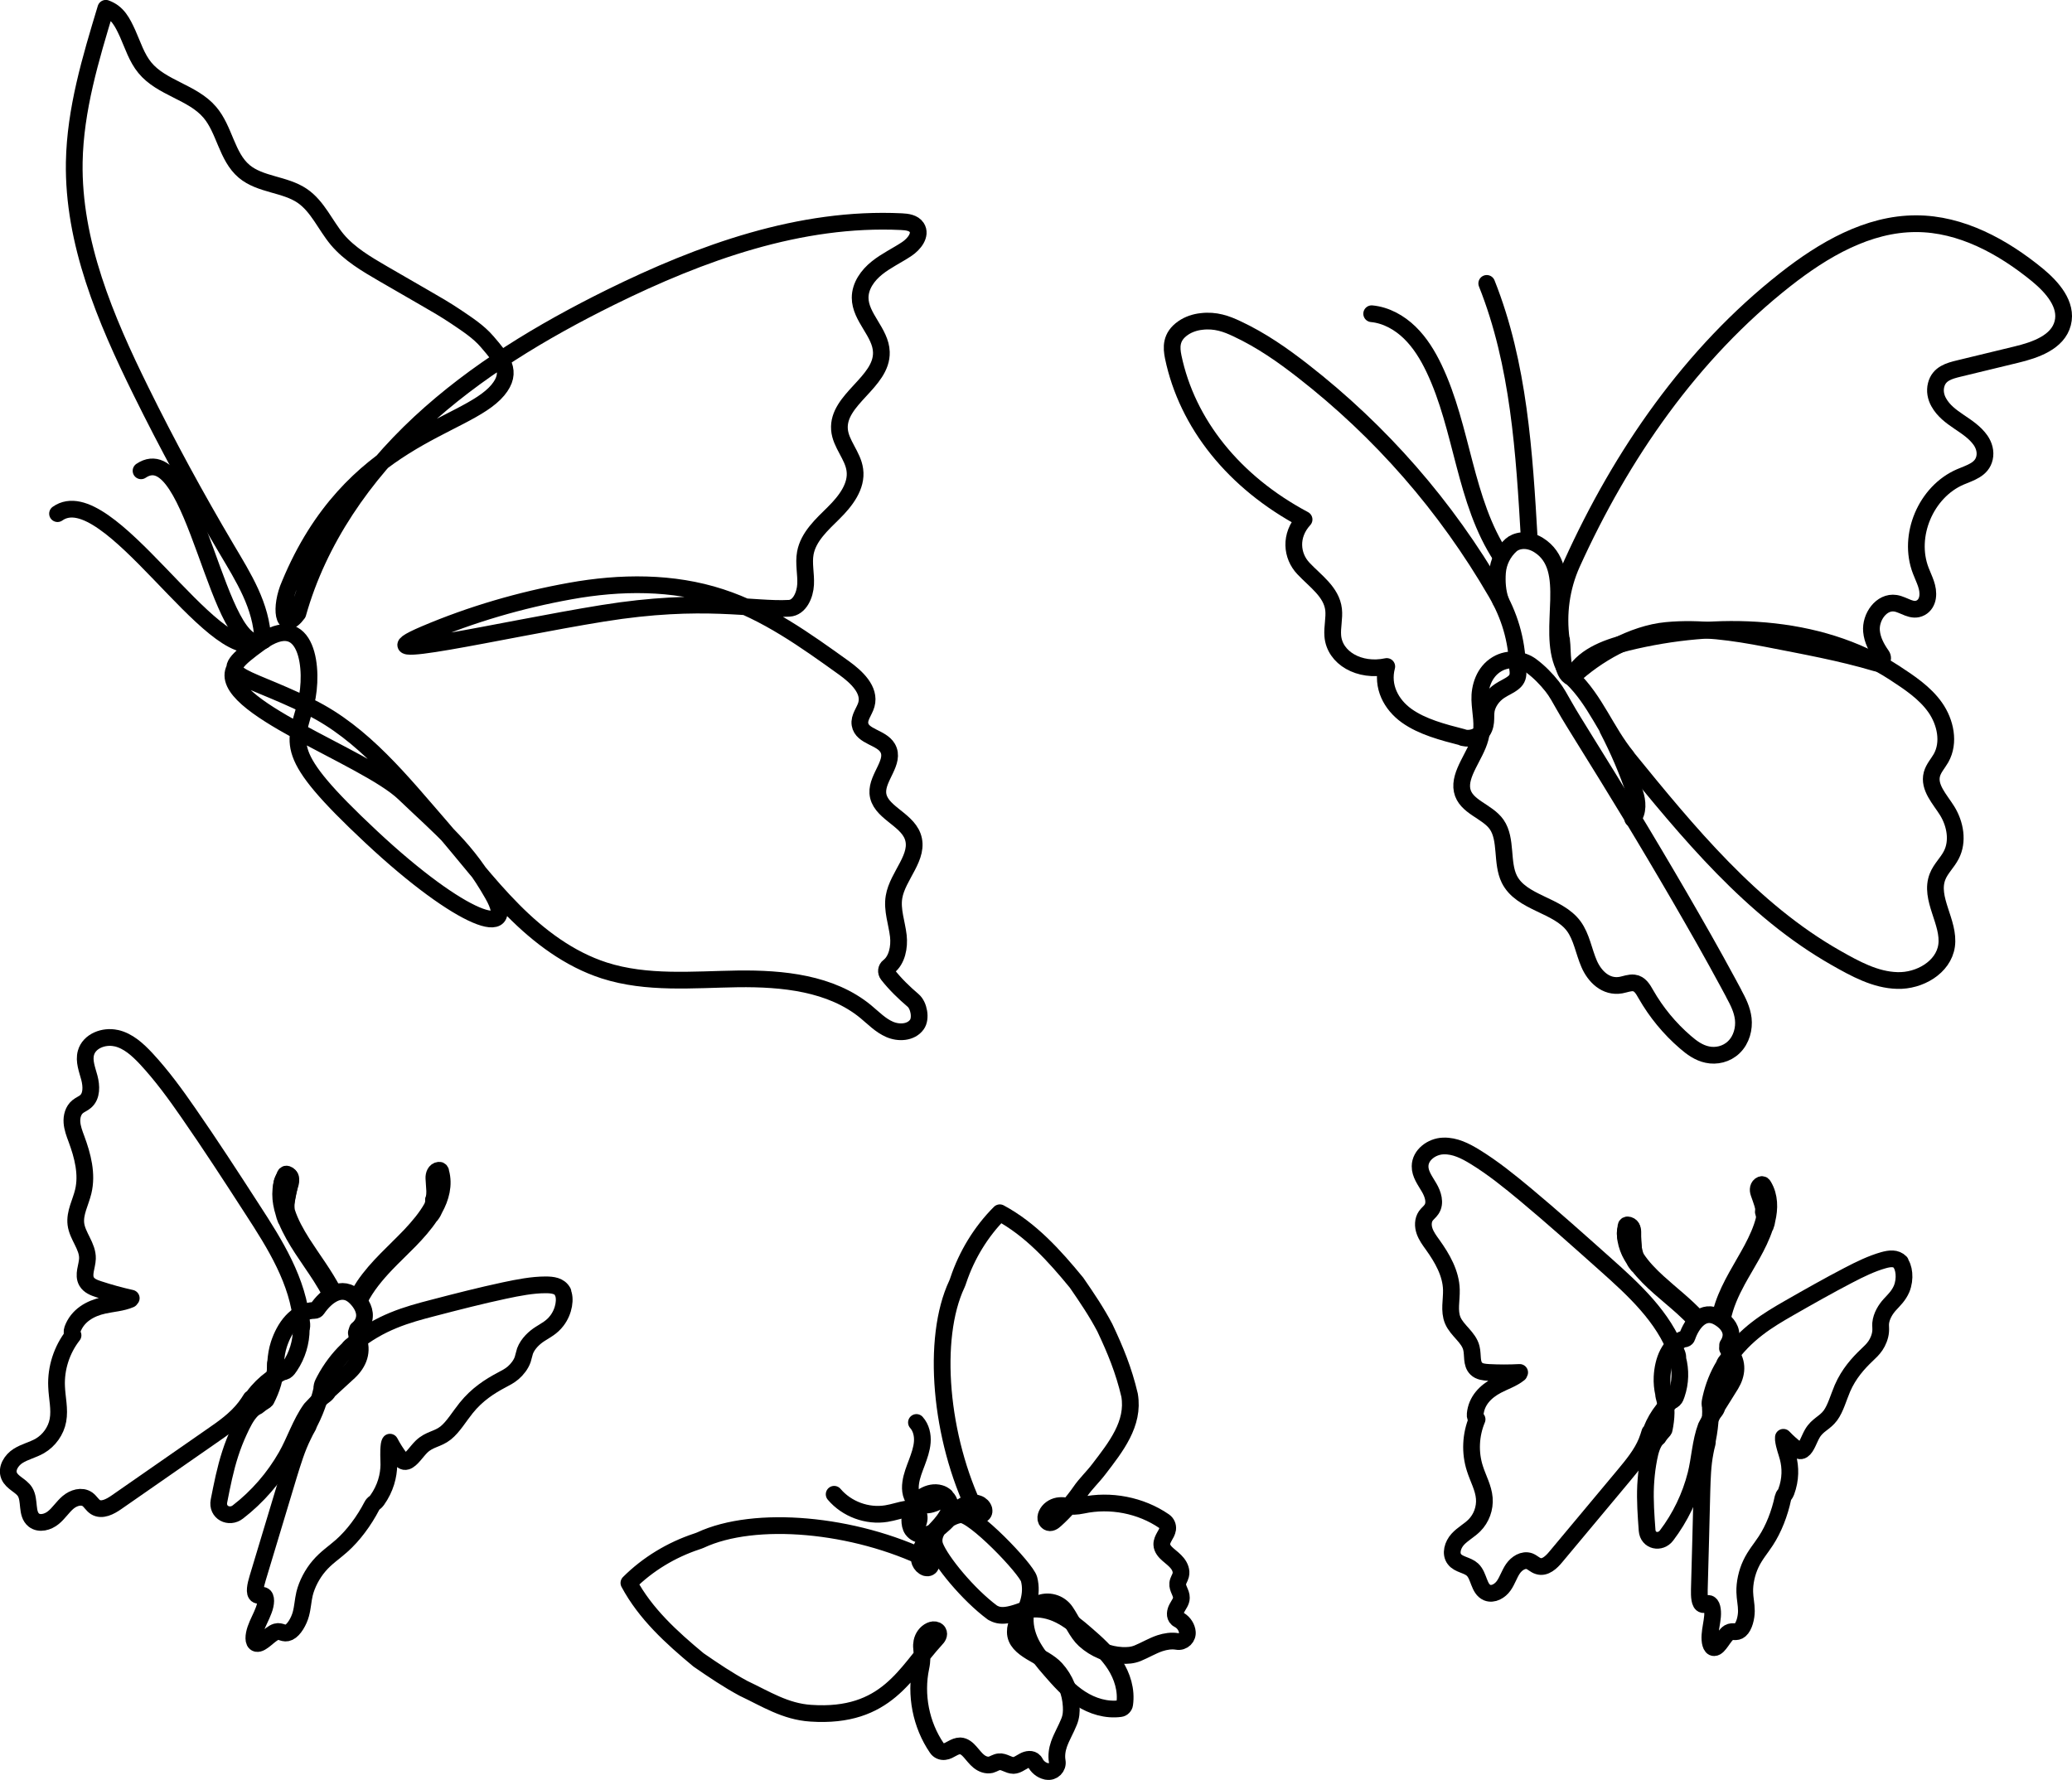 <?xml version="1.0" encoding="UTF-8"?>
<svg id="Layer_1" data-name="Layer 1" xmlns="http://www.w3.org/2000/svg" viewBox="0 0 152.34 130.88">
  <defs>
    <style>
      .cls-1 {
        fill: none;
        stroke: #000;
        stroke-linecap: round;
        stroke-linejoin: round;
        stroke-width: 1.23px;
      }
    </style>
  </defs>
  <g>
    <path class="cls-1" d="m19.32,47.06c-.1-2.53-1.4-4.56-2.69-6.74-2.23-3.77-4.33-7.63-6.27-11.57-2.61-5.29-5-10.93-4.9-16.83.07-3.86,1.2-7.61,2.32-11.31.88.32,1.22,1.02,1.61,1.87.38.85.66,1.77,1.26,2.5,1.23,1.5,3.51,1.79,4.77,3.27,1.1,1.28,1.24,3.26,2.53,4.35,1.19,1,2.99.93,4.27,1.8,1.14.78,1.69,2.15,2.57,3.21.91,1.08,2.16,1.81,3.38,2.52,1.03.59,2.05,1.19,3.08,1.78.77.44,1.54.89,2.27,1.38.81.55,1.66,1.09,2.3,1.84,1.08,1.27,1.93,2.18.78,3.56-2.38,2.85-10.8,3.42-15.3,14.29-.74,1.66-.51,3.63.6,2.13,1.52-5.41,4.85-10.18,8.96-14.01,4.11-3.82,8.98-6.74,14.01-9.23,6.69-3.3,13.97-5.93,21.42-5.57.41.02.88.08,1.11.43.35.54-.19,1.22-.73,1.58-.72.48-1.52.85-2.19,1.39-.68.54-1.24,1.32-1.24,2.19,0,1.45,1.52,2.55,1.56,4,.07,2.22-3.25,3.47-3.08,5.69.08,1.06.99,1.91,1.13,2.97.17,1.21-.69,2.31-1.56,3.17-.87.86-1.86,1.75-2.08,2.95-.14.76.06,1.54.02,2.31-.04.77-.44,1.71-1.21,1.75-2.66.15-6.28-.83-13.71.37-7.43,1.2-18.39,3.8-13.08,1.53,3.43-1.46,7.04-2.51,10.71-3.17,3.67-.66,7.52-.7,11.06.46,3.32,1.08,6.22,3.16,9.06,5.2.91.66,1.94,1.61,1.64,2.69-.14.5-.56.95-.47,1.46.15.91,1.57.94,2.03,1.73.59,1.01-.79,2.14-.72,3.31.09,1.39,2.07,1.87,2.56,3.18.56,1.5-1.11,2.89-1.37,4.47-.16.95.21,1.91.32,2.87.09.81-.1,1.77-.71,2.24-.19.14-.22.41-.07.6h0c.55.7,1.19,1.32,1.87,1.9.42.36.6,1.32.27,1.77-.43.6-1.33.65-2.01.35-.67-.29-1.19-.84-1.76-1.31-2.55-2.09-6.09-2.44-9.39-2.4-3.3.05-6.69.39-9.83-.62-2.57-.83-4.8-2.51-6.7-4.43-1.91-1.92-3.54-4.09-5.31-6.13-2.86-3.29-5.71-6.89-9.62-8.81-5.49-2.69-7.24-2.13-3.69-4.71,3.55-2.58,4,2.04,3.4,4.41-.78,3.09-1.9,3.59,4.78,9.84,6.68,6.25,10.88,7.64,8.95,4.25-1.93-3.4-3.69-4.74-6.52-7.45-2.83-2.71-13.9-6.45-12.46-9.18"/>
    <path class="cls-1" d="m10.37,34.62c3.97-2.66,5.63,14.15,9.02,12.48"/>
    <path class="cls-1" d="m4.23,37.77c3.69-2.61,11.39,11.2,14.75,9.48"/>
  </g>
  <g>
    <path class="cls-1" d="m114.79,47.04c-.26-1.9,0-3.83.78-5.58,3.64-8.04,8.77-15.46,15.69-20.9,2.8-2.2,6.07-4.12,9.63-4.11,3.29,0,6.37,1.69,8.91,3.77,1.09.9,2.21,2.17,1.86,3.54-.36,1.41-2.01,1.98-3.43,2.32-1.41.34-2.81.68-4.21,1.02-.7.17-1.46.37-1.67,1.21-.11.43-.03.88.19,1.27.71,1.28,2.25,1.62,3.08,2.8.26.38.39.84.29,1.29-.19.87-1.06,1.09-1.78,1.4-2.53,1.09-3.9,4.32-2.91,6.89.24.64.61,1.25.5,1.97-.05.32-.22.61-.5.76-.64.35-1.22-.23-1.86-.33-1.03-.16-1.86,1.02-1.76,2.06.06.65.37,1.23.75,1.77.2.28-.07.67-.4.57-2.65-.79-5.31-1.26-8.05-1.8-2.43-.47-4.91-.83-7.37-.6-2.46.23-5.18,1.77-6.98,3.47-.81-.34-.62-1.89-.74-2.76,0,0,0-.02,0-.03Z"/>
    <path class="cls-1" d="m119.61,55.67c4.49,5.52,9.19,11.26,15.38,14.77,1.41.8,2.89,1.62,4.51,1.66,1.62.05,3.39-.96,3.62-2.56.24-1.72-1.31-3.47-.66-5.09.23-.58.71-1.01,1-1.57.53-1.01.3-2.29-.3-3.26-.53-.85-1.38-1.72-1.12-2.69.12-.44.44-.78.67-1.18.65-1.15.33-2.65-.43-3.73-.76-1.08-1.9-1.83-3-2.55-5.62-3.66-13.11-3.82-19.63-2.23-1.62.4-3.37,1.07-4.1,2.58,1.77,1.7,2.52,3.94,4.07,5.84Z"/>
    <path class="cls-1" d="m107.55,54.22c-1.48-.38-2.98-.77-4.13-1.59-1.14-.82-1.85-2.15-1.46-3.62-2.01.43-3.85-.63-3.97-2.26-.05-.63.13-1.31.06-1.93-.15-1.3-1.35-2.09-2.22-3.02-.87-.92-1.03-2.42.05-3.6-5.17-2.75-8.6-7.06-9.62-11.95-.14-.69-.2-1.49.73-2.13.39-.27.87-.43,1.34-.48,1.04-.13,1.86.18,2.6.53,1.82.85,3.38,1.95,4.87,3.11,5.71,4.45,10.5,9.91,14.21,16.31.96,1.66,1.51,3.42,1.57,5.49,0,.07,0,.14.02.22.04.38-.03.65-.31.88-.3.25-.69.4-1.02.62-.52.34-.89.88-.99,1.41-.05.3-.02.58-.05.88-.03.3-.13.62-.39.86-.28.26-.7.36-1.04.33l-.25-.04Z"/>
    <path class="cls-1" d="m127.47,73.06c.31.57.62,1.17.7,1.86.08.7-.12,1.53-.69,2.08-.54.53-1.31.69-1.95.55-.63-.13-1.15-.51-1.62-.92-1.16-1-2.14-2.19-2.9-3.52-.21-.37-.44-.78-.88-.83-.3-.04-.64.1-.96.16-1.11.19-1.93-.64-2.33-1.56-.4-.92-.55-1.98-1.13-2.77-1.17-1.59-3.86-1.69-4.74-3.46-.6-1.21-.17-2.93-.93-4.02-.69-.99-2.29-1.29-2.54-2.51-.25-1.21.99-2.55,1.33-3.84.26-.98,0-1.88-.03-2.82-.03-.92.3-2.05,1.26-2.62.87-.52,1.91-.34,2.52.12.58.43,1.11.97,1.55,1.53.33.42.58.9.85,1.37.45.8.95,1.58,1.44,2.38.58.93,1.16,1.87,1.74,2.81.58.95,1.17,1.91,1.76,2.88.59.98,1.19,1.97,1.78,2.97.59,1,1.19,2.01,1.78,3.03.6,1.03,1.19,2.07,1.79,3.12.6,1.06,1.19,2.13,1.78,3.22.14.26.28.52.42.78Z"/>
    <path class="cls-1" d="m114.97,49.01c-1.29-2.79.9-7.21-1.85-8.93-.89-.55-1.69-.3-2.02,0-.58.52-.94,1.24-1,2.02-.05.68,0,1.42.23,2.07"/>
    <path class="cls-1" d="m118.21,53.64c.78,1.5,1.45,3.07,1.99,4.67.21.62.27,1.41-.16,1.9"/>
    <path class="cls-1" d="m110.37,40.94c-2.71-4.11-2.82-9.42-4.94-13.86-.46-.96-1.02-1.88-1.78-2.62-.76-.74-1.74-1.29-2.8-1.39"/>
    <path class="cls-1" d="m112.44,39.68c-.37-6.39-.76-12.9-3.13-18.84"/>
  </g>
  <g>
    <path class="cls-1" d="m69.52,110.03c-.12-.1-.25-.18-.4-.22-.4-.12-.83-.02-1.19.19-.62.36-1.03,1.06-1.04,1.78,0,.24.04.5.18.7.18.25.49.39.8.39.31,0,.61-.11.87-.28.26-.17.49-.38.72-.59.49-.46.79-.99,1.38-1.29.33-.17.72-.28,1.08-.14.2.07.36.23.42.43,0,0,0,.01,0,.02.1.35-.4.54-.55.21-2.69-5.51-3.32-12.8-1.44-16.8.04-.09.08-.19.11-.29h0c.61-1.83,1.66-3.57,3.05-4.96h0c2.26,1.22,4,3.14,5.64,5.14h0c.78,1.13,1.48,2.17,2.08,3.31.78,1.65,1.39,3.13,1.82,4.96h0c.36,2.1-1.02,3.82-2.25,5.43-.48.63-.97,1.07-1.38,1.67-.53.76-1.13,1.45-1.82,2.07-.15.14-.36.29-.55.17-.05-.03-.09-.08-.12-.13-.07-.14-.04-.3.02-.44.14-.33.47-.56.83-.63.18-.03.36-.03.53,0,.42.07.86.05,1.28-.04,2.05-.44,4.28-.01,6,1.17.19.13.29.35.26.58-.03.2-.14.38-.24.55-.1.18-.2.38-.19.59.01.29.23.54.45.73.24.21.5.4.69.64.2.25.33.57.25.88-.05.21-.2.39-.22.61-.04.36.28.69.27,1.05,0,.28-.2.51-.33.76-.13.24-.19.59.02.77l.06.05h0c.34.16.59.47.67.83,0,.02,0,.04.01.06.08.44-.31.82-.75.74-.41-.07-.85,0-1.25.13-.57.19-1.09.51-1.65.74-.4.16-.75.17-1.13.16-1.03-.05-2.01-.45-2.77-1.14-.57-.52-.93-1.42-1.39-2.09-.44-.65-1.3-.89-2.01-.56-2.27,1.05-2.84.93-3.36.65h0c-1.8-1.33-3.81-3.79-4.23-4.89-.41-1.11.94-2.21,1.87-2.32.92-.11,4.83,3.96,5.04,4.74.29,1.11-.12,2.28-.82,3.19-.12.16-.19.36-.19.69,0,1.34,2.07,1.71,2.98,2.71.69.76,1.08,1.74,1.13,2.77.02.38,0,.74-.16,1.13-.22.56-.54,1.08-.74,1.65-.14.4-.2.84-.13,1.25.08.44-.31.83-.75.75-.02,0-.04,0-.06-.01-.36-.08-.67-.34-.83-.68h0l-.05-.06c-.18-.21-.52-.16-.77-.02-.25.13-.48.32-.76.33-.36,0-.69-.31-1.05-.27-.22.02-.4.16-.61.22-.31.07-.63-.05-.88-.25-.25-.2-.43-.46-.64-.69-.19-.22-.44-.44-.73-.45-.21,0-.41.09-.59.19-.18.1-.36.21-.56.23-.22.03-.45-.07-.57-.26-1.17-1.71-1.6-3.91-1.17-5.94.1-.46.1-.94.05-1.41-.02-.15-.01-.31.02-.46.07-.35.3-.68.63-.83.14-.06.29-.09.44-.02.05.03.1.06.13.12.11.19-.03.4-.18.55-2.21,2.39-3.59,5.81-9.19,5.43-1.87-.12-3.3-1.05-4.95-1.83-1.13-.61-2.17-1.31-3.3-2.09h0c-2-1.66-3.91-3.4-5.12-5.66h0c1.39-1.39,3.13-2.43,4.96-3.04h0c.1-.03.2-.07.3-.11,4-1.87,11.29-1.22,16.8,1.48.33.16.14.66-.21.55,0,0-.01,0-.02,0-.2-.07-.35-.23-.43-.42-.14-.37-.03-.75.14-1.08.45-.89,1.31-1.44,1.81-2.29.14-.23.26-.49.26-.76,0-.18-.07-.37-.18-.51-.02-.03-.05-.05-.08-.06-.05-.03-.11-.02-.17,0-.08.03-.14.07-.21.11-.1.06-.19.11-.29.17-.14.07-.28.13-.43.17-.35.1-.75.09-1.05-.11-.23-.15-.38-.4-.45-.66-.07-.26-.07-.54-.03-.81.07-.51.27-1,.45-1.48.18-.49.36-.98.4-1.5.04-.51-.08-1.06-.43-1.45"/>
    <path class="cls-1" d="m61.33,109.88c.92,1.09,2.43,1.65,3.84,1.42.51-.08,1-.26,1.51-.34.21-.03.44-.04.62.07.24.15.32.47.27.74-.05.28-.21.52-.36.75"/>
    <path class="cls-1" d="m82.58,125.53c.06-.06.1-.13.11-.21.15-1.04-.18-2.07-.72-2.91-.56-.87-1.34-1.57-2.13-2.25-.61-.53-1.23-1.05-1.96-1.41-.65-.32-1.41-.5-2.16-.4-.16.02-.29.15-.31.31-.11.75.07,1.51.39,2.16.36.73.88,1.35,1.41,1.96.68.78,1.37,1.57,2.25,2.13.84.54,1.87.87,2.91.73.08-.01.16-.05.21-.11h0Z"/>
  </g>
  <g>
    <g>
      <path class="cls-1" d="m32.39,86.38c0-.06-.08-.1-.14-.1-.07,0-.11.04-.14.1-.12.29-.1.62-.09.93,0,.29.02.6-.13.86-.07.11.04.21.14.21,0,0,0,0,0,0,.08.02.15-.03.17-.1.23-.61.29-1.26.19-1.9Z"/>
      <path class="cls-1" d="m21.22,86.48c-.13-.04-.26.06-.33.15-.17.21-.2.47-.2.73,0,.32,0,.65.02.97,0,.04.02.07.04.09,0,.01,0,.03,0,.04-.02.07.02.15.1.17.07.02.16-.02.17-.1.11-.57.22-1.15.33-1.72.03-.13.04-.3-.12-.35Zm-.25.78c0-.09.01-.19.04-.28,0-.02.02-.05.03-.07-.01.06-.02.11-.03.17-.01.06-.02.12-.04.18Z"/>
    </g>
    <path class="cls-1" d="m8.55,76.34c.88.2,1.58.85,2.2,1.51,1.15,1.24,2.15,2.61,3.11,4,1.61,2.32,3.15,4.69,4.68,7.06,1.68,2.58,3.4,5.32,3.64,8.39.01.05.02.1.01.15,0,.03,0,.06,0,.09,0,.07-.02.13-.04.19,0,.96-.29,1.93-.83,2.73-.09.13-.18.28-.32.36-.07.04-.15.06-.23.07,0,0-.02.01-.05.02-.27.13-.53.3-.77.47-.49.36-.94.8-1.3,1.29-.06.08-.12.13-.19.17-.14.23-.29.45-.46.67-.66.85-1.56,1.49-2.45,2.1-2.33,1.62-4.66,3.24-6.99,4.86-.46.32-1.07.65-1.55.35-.23-.15-.36-.41-.58-.57-.43-.3-1.03-.11-1.43.23-.4.34-.68.8-1.08,1.12-.4.33-1.02.5-1.43.18-.58-.46-.26-1.45-.65-2.08-.3-.47-.95-.66-1.17-1.18-.22-.54.17-1.15.66-1.46.49-.31,1.08-.44,1.59-.73.69-.4,1.2-1.11,1.34-1.89.15-.82-.07-1.65-.1-2.49-.06-1.34.38-2.7,1.21-3.76-.08-.11-.1-.27-.04-.44.37-1.01,1.29-1.54,2.3-1.76.63-.14,1.35-.18,1.95-.44.02-.03.05-.06.07-.09-.81-.18-1.61-.4-2.4-.66-.34-.11-.7-.25-.88-.56-.29-.5.04-1.11.06-1.69.03-.9-.74-1.65-.85-2.54-.1-.82.35-1.59.54-2.39.31-1.28-.04-2.63-.5-3.87-.15-.4-.3-.8-.33-1.22-.03-.42.09-.88.42-1.15.18-.15.41-.23.58-.38.47-.4.44-1.14.28-1.75-.16-.6-.42-1.23-.25-1.83.24-.87,1.32-1.28,2.21-1.08Z"/>
    <path class="cls-1" d="m41.39,95c-.25-.46-.76-.52-1.28-.52-.96,0-2,.2-3.03.42-1.73.37-3.49.82-5.25,1.28-1.89.49-3.88,1.03-5.9,2.7l-.14.11s-.03.03-.05.05c-.02.02-.04.04-.06.06-.03.03-.06.07-.09.11-.02.03-.04.05-.07.07-.62.59-1.21,1.37-1.65,2.2-.07.14-.16.29-.19.43-.02.07-.02.14-.02.19,0,0,0,.02,0,.05-.05.26-.13.53-.21.8-.17.54-.4,1.11-.68,1.65-.04.07-.06.13-.08.19-.01.04-.03.07-.05.11-.12.21-.24.43-.34.65-.48.96-.77,1.95-1.07,2.91-.76,2.53-1.53,5.06-2.29,7.6-.15.5-.29,1.11-.03,1.23.13.06.32-.02.45.03.25.09.21.61.03,1.08-.17.47-.44.93-.6,1.4-.16.47-.2.98.07,1.05.38.1.99-.73,1.45-.86.35-.1.56.22.93.04.38-.18.74-.82.88-1.34.14-.52.15-.98.27-1.49.17-.7.57-1.47,1.07-2.05.52-.61,1.1-.98,1.65-1.47.85-.75,1.65-1.82,2.24-2.96.04-.08.11-.16.19-.21.06-.04.12-.11.19-.2.62-.87.85-1.8.86-2.6,0-.47-.05-.94.02-1.47,0-.06.03-.11.05-.17,0,0,0-.01.01-.02.22.42.47.81.74,1.17.12.15.26.31.48.24.36-.11.73-.72,1.1-1.08.59-.57,1.18-.53,1.78-1.01.55-.44,1-1.21,1.5-1.83.8-1,1.74-1.6,2.61-2.06.28-.15.57-.29.85-.53.28-.24.57-.6.7-.98.07-.21.1-.41.17-.62.21-.56.7-1,1.11-1.26.42-.27.86-.48,1.23-.97.54-.7.67-1.66.42-2.12Z"/>
    <path class="cls-1" d="m23.13,96.36c.08,0,.15-.04.19-.1.65-.96,1.83-1.88,2.85-.83.41.42.75,1,.59,1.6-.07.29-.25.54-.48.72t0,0c-.03.09-.05.16-.08.25,0,.02,0,.04.01.06,0,.04.02.09.02.14,0,.04.02.08.04.12.02.03.04.06.05.1.39.93.06,1.79-.65,2.46-.49.46-1,.91-1.49,1.37-.02.02-.03.04-.04.05-.07.13-.18.24-.31.33-.06.04-.12.09-.17.13-.01,0-.02.02-.04.03-.25.26-.5.53-.75.79,0,0-.01.02-.02.02-.76,1.05-1.18,2.4-1.8,3.48-.9,1.58-2.12,2.99-3.56,4.1-.64.5-1.56.04-1.39-.81.23-1.17.46-2.34.83-3.48.18-.56.4-1.12.65-1.66.24-.52.52-1.11.92-1.52.13-.13.28-.23.43-.3.01-.01.02-.02.04-.03.14-.12.32-.25.52-.37.04-.02.07-.06.09-.09.4-.79.69-1.62.66-2.52,0-.09,0-.17.03-.24.03-.45.1-.89.24-1.32.4-1.21,1.24-2.46,2.61-2.48Z"/>
    <path class="cls-1" d="m24.51,95c-.65-1.26-1.52-2.39-2.28-3.58-.46-.73-.89-1.49-1.15-2.31-.08-.4-.04-.82.04-1.21.06-.31.16-.6.24-.91.06-.24.02-.56-.26-.65-.09-.03-.16.05-.16.12-.43.85-.36,1.83-.08,2.71.04.17.09.34.16.5.01.02.02.04.04.05.62,1.5,1.65,2.79,2.52,4.15.27.42.53.86.76,1.32.03-.08.09-.14.16-.18Zm-3.64-6.98c-.03-.48.04-.96.25-1.41.11.15-.02.47-.06.62-.07.26-.14.52-.19.79Z"/>
    <path class="cls-1" d="m32.41,86.2c.01-.07-.04-.16-.13-.15-.29.03-.39.34-.38.59.01.31.05.62.06.94,0,.41-.04.83-.2,1.2-.42.75-.99,1.42-1.58,2.05-1.16,1.22-2.46,2.32-3.41,3.72-.18.27-.35.56-.5.85.07.03.14.08.18.15.48-.96,1.19-1.81,1.93-2.59,1.11-1.16,2.38-2.23,3.27-3.58.02,0,.04-.02.05-.04.11-.14.19-.3.26-.46.45-.81.71-1.76.45-2.68Zm-.23,1.55c0-.27,0-.54-.03-.81-.01-.16-.08-.49.06-.62.12.48.09.96-.03,1.43Z"/>
  </g>
  <g>
    <g>
      <path class="cls-1" d="m129.67,87.37s-.09-.07-.15-.06c-.06.02-.09.07-.1.12-.03.29.06.58.14.85.08.25.17.53.09.79-.03.11.09.18.17.15h0c.07,0,.12-.06.13-.13.05-.59-.05-1.19-.3-1.73Z"/>
      <path class="cls-1" d="m119.81,90.17c-.12,0-.21.11-.26.22-.1.22-.06.47,0,.7.08.29.17.57.25.86,0,.04.03.06.06.07,0,.01,0,.03,0,.04,0,.07.06.13.13.13.07,0,.14-.06.13-.13-.04-.54-.08-1.07-.12-1.61,0-.12-.04-.27-.19-.28Zm-.03.75c-.02-.08-.04-.17-.03-.26,0-.02,0-.05,0-.07,0,.05,0,.1.01.16,0,.06,0,.11.01.17Z"/>
    </g>
    <path class="cls-1" d="m106.14,84.27c.83-.03,1.61.37,2.31.8,1.32.81,2.53,1.79,3.72,2.78,1.99,1.66,3.92,3.39,5.85,5.11,2.11,1.88,4.3,3.89,5.26,6.54.02.04.04.08.05.13,0,.03.01.06.02.09.01.06.01.12,0,.18.23.85.21,1.78-.08,2.62-.05.14-.09.29-.2.39-.05.05-.12.09-.19.12,0,0-.02.02-.04.03-.21.18-.4.39-.57.61-.35.44-.64.94-.84,1.45-.03.08-.08.15-.13.2-.07.24-.15.47-.24.7-.38.92-1.03,1.7-1.66,2.46-1.67,2-3.34,4-5.01,6-.33.4-.79.84-1.29.68-.24-.07-.42-.27-.65-.36-.45-.16-.94.16-1.21.55-.27.39-.41.87-.68,1.25-.27.39-.78.69-1.22.51-.63-.27-.58-1.22-1.08-1.69-.38-.35-1.01-.36-1.32-.76-.33-.42-.13-1.06.23-1.46.36-.4.85-.65,1.23-1.03.52-.52.79-1.27.73-2-.06-.76-.46-1.45-.69-2.18-.38-1.17-.32-2.48.16-3.62-.1-.08-.16-.21-.14-.38.09-.99.76-1.67,1.61-2.12.53-.28,1.15-.48,1.62-.86.01-.03.03-.06.04-.09-.76.04-1.52.04-2.28,0-.33-.02-.68-.05-.91-.28-.38-.37-.23-1-.36-1.51-.19-.8-1.05-1.28-1.37-2.04-.29-.7-.08-1.49-.1-2.25-.03-1.21-.67-2.32-1.38-3.31-.23-.32-.46-.63-.59-1-.13-.37-.13-.8.09-1.12.12-.17.3-.3.42-.48.32-.47.11-1.12-.18-1.61-.29-.5-.67-.99-.66-1.56,0-.83.86-1.46,1.69-1.49Z"/>
    <path class="cls-1" d="m139.73,92.82c-.33-.34-.8-.28-1.26-.15-.85.24-1.72.66-2.58,1.11-1.44.75-2.89,1.57-4.34,2.4-1.55.89-3.18,1.85-4.56,3.82l-.1.13s-.02.04-.04.05c-.01.02-.02.05-.04.07-.02.04-.04.08-.05.12-.01.03-.02.05-.04.08-.41.67-.74,1.5-.93,2.34-.03.14-.07.29-.07.43,0,.07.01.13.03.18,0,0,0,.02,0,.04.02.24.02.5,0,.76-.02.52-.09,1.08-.2,1.63-.02.07-.02.13-.02.18,0,.04,0,.07-.01.11-.06.22-.11.44-.15.66-.19.97-.21,1.91-.24,2.83-.06,2.43-.12,4.85-.19,7.28-.01.48.01,1.05.27,1.1.13.02.28-.09.41-.08.25.02.33.49.29.95-.04.46-.16.93-.19,1.39-.03.45.06.92.31.91.36,0,.7-.88,1.08-1.11.29-.17.55.06.83-.19.3-.26.46-.91.46-1.4,0-.49-.11-.91-.12-1.39-.02-.66.15-1.44.45-2.07.31-.66.73-1.13,1.1-1.7.57-.87,1.02-2.01,1.26-3.16.02-.09.06-.17.12-.23.04-.05.08-.12.12-.22.34-.92.32-1.79.13-2.51-.11-.42-.28-.83-.34-1.31,0-.05,0-.1,0-.16,0,0,0-.02,0-.02.3.32.62.6.94.85.14.11.3.21.48.09.29-.19.47-.81.71-1.22.38-.65.91-.76,1.33-1.33.38-.52.59-1.31.88-1.99.47-1.08,1.15-1.83,1.81-2.46.21-.2.43-.4.62-.68.19-.28.35-.67.38-1.04.02-.2-.01-.39,0-.59.05-.55.37-1.05.68-1.39.3-.33.64-.64.86-1.15.31-.75.19-1.63-.14-1.98Z"/>
    <path class="cls-1" d="m123.9,98.45c.07-.02.12-.07.14-.14.34-1,1.17-2.11,2.32-1.43.46.27.9.7.91,1.27,0,.27-.1.54-.25.76h0c0,.09,0,.15-.01.24,0,.01.02.03.03.04.02.04.04.08.05.12.01.04.04.07.07.1.03.02.05.05.07.07.57.73.49,1.57.03,2.33-.32.53-.66,1.05-.98,1.57-.01.02-.02.04-.03.06-.03.13-.1.25-.19.36-.04.05-.08.11-.12.16,0,.01-.02.02-.02.04-.16.29-.31.59-.47.88,0,0,0,.02-.01.02-.42,1.11-.47,2.41-.75,3.52-.41,1.62-1.15,3.16-2.16,4.49-.45.6-1.37.42-1.43-.38-.08-1.09-.16-2.18-.11-3.28.03-.54.08-1.09.17-1.62.09-.52.19-1.11.45-1.57.08-.15.19-.27.31-.37,0-.01.02-.03.02-.04.09-.14.22-.3.37-.46.03-.03.05-.07.05-.1.16-.79.22-1.6-.02-2.39-.02-.08-.03-.15-.03-.22-.09-.4-.13-.81-.11-1.23.06-1.17.5-2.48,1.71-2.83Z"/>
    <path class="cls-1" d="m124.78,96.91c-.88-.96-1.93-1.75-2.88-2.62-.58-.53-1.15-1.11-1.58-1.77-.17-.33-.23-.71-.26-1.08-.02-.29,0-.58-.01-.86,0-.23-.12-.5-.39-.51-.08,0-.13.08-.11.14-.18.86.12,1.71.59,2.42.07.15.16.28.27.41.01.02.03.03.05.03.91,1.17,2.14,2.07,3.24,3.06.34.31.68.63.99.98.01-.08.05-.15.1-.2Zm-4.92-5.3c-.14-.42-.2-.86-.12-1.31.14.11.1.42.1.56,0,.25,0,.5.03.74Z"/>
    <path class="cls-1" d="m129.65,87.21c0-.07-.07-.13-.15-.1-.25.1-.27.39-.19.61.09.27.2.54.28.82.1.36.16.74.12,1.11-.19.77-.53,1.5-.9,2.2-.73,1.36-1.61,2.65-2.11,4.12-.1.28-.18.58-.24.87.07,0,.14.04.19.09.19-.97.61-1.89,1.08-2.76.71-1.3,1.57-2.55,2.03-3.96.02,0,.03-.03.04-.05.06-.15.1-.31.12-.47.2-.83.2-1.73-.25-2.48Zm.17,1.43c-.06-.24-.14-.47-.22-.7-.05-.14-.19-.42-.1-.57.22.39.31.83.32,1.27Z"/>
  </g>
</svg>